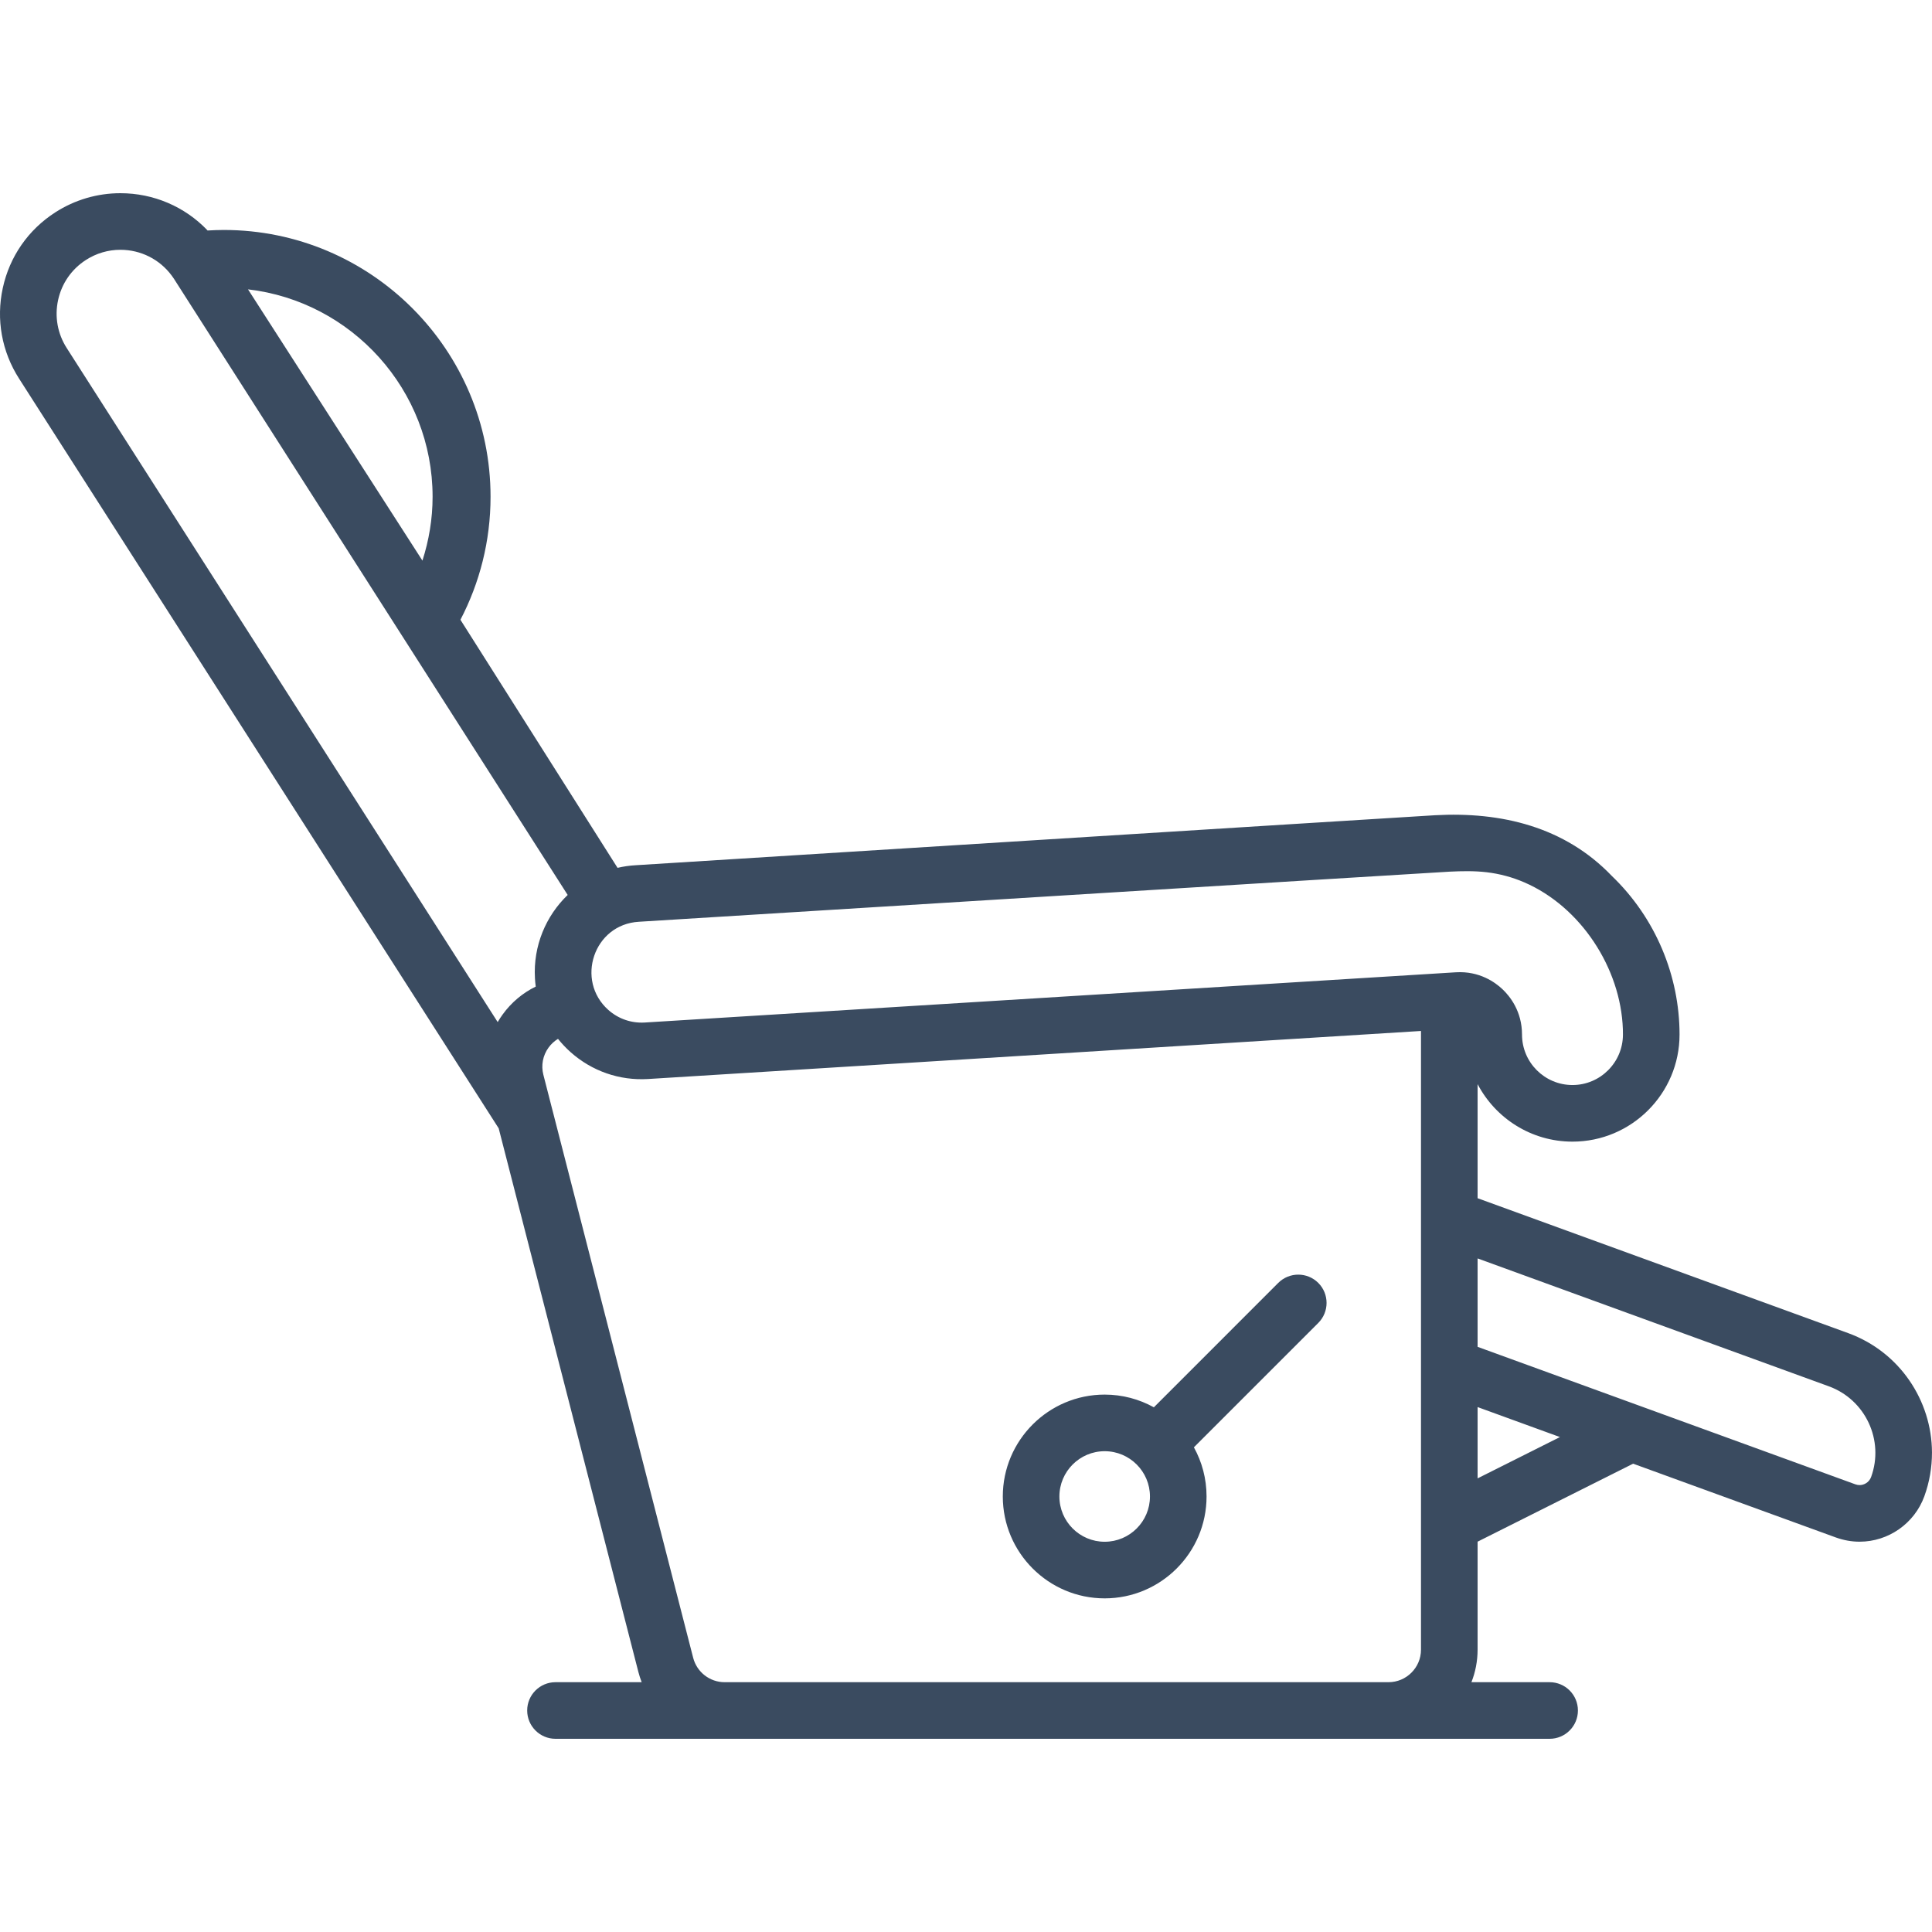 <?xml version="1.0" encoding="UTF-8"?>
<svg width="100px" height="100px" viewBox="0 0 100 100" version="1.1" xmlns="http://www.w3.org/2000/svg" xmlns:xlink="http://www.w3.org/1999/xlink">
    <title>icon / furniture / recliner-chair</title>
    <g id="icon-/-furniture-/-recliner-chair" stroke="none" stroke-width="1" fill="none" fill-rule="evenodd">
        <path d="M57.178,75.114 C58.471,75.114 59.522,76.166 59.522,77.458 C59.522,78.75 58.471,79.801 57.178,79.801 C55.886,79.801 54.834,78.75 54.834,77.458 C54.834,76.166 55.886,75.114 57.178,75.114 L57.178,75.114 Z M57.178,82.731 C60.086,82.731 62.451,80.365 62.451,77.458 C62.451,76.535 62.214,75.668 61.796,74.913 L68.234,68.475 C68.806,67.903 68.806,66.975 68.234,66.403 C67.662,65.832 66.735,65.832 66.162,66.403 L59.724,72.842 C58.969,72.424 58.101,72.184 57.178,72.184 C54.271,72.184 51.905,74.551 51.905,77.458 C51.905,80.366 54.271,82.731 57.178,82.731 L57.178,82.731 Z M96.849,76.448 C96.743,76.738 96.473,76.868 96.252,76.868 C96.182,76.868 96.105,76.853 96.032,76.828 L76.48,69.712 L76.48,65.136 L94.659,71.755 C96.557,72.446 97.538,74.552 96.849,76.448 L96.849,76.448 Z M76.48,76.52 L76.48,72.83 L80.743,74.382 L76.48,76.52 Z M75.365,50.325 L33.366,52.926 C32.672,52.966 32.006,52.735 31.487,52.274 C29.775,50.752 30.722,47.843 33.073,47.71 C33.447,47.688 74.036,45.167 75.03,45.117 C75.669,45.086 76.312,45.072 76.949,45.147 C77.618,45.226 78.277,45.402 78.895,45.67 C81.821,46.932 83.892,50.116 83.999,53.268 C84.002,53.362 84.003,53.455 84.003,53.548 C84.003,54.988 82.831,56.161 81.391,56.161 C79.95,56.161 78.779,54.989 78.779,53.548 C78.779,52.338 78.145,51.557 77.767,51.201 C77.389,50.843 76.574,50.255 75.365,50.325 L75.365,50.325 Z M73.55,85.388 C73.55,86.315 72.795,87.07 71.867,87.07 L37.507,87.07 C36.74,87.07 36.07,86.551 35.878,85.806 L28.608,57.51 C28.599,57.468 28.589,57.427 28.575,57.385 L28.124,55.627 C27.999,55.142 28.097,54.632 28.391,54.225 C28.525,54.04 28.693,53.886 28.882,53.771 C29.079,54.017 29.298,54.249 29.538,54.463 C30.644,55.445 32.065,55.937 33.537,55.85 L73.55,53.363 L73.55,85.388 Z M26.017,52.509 C25.924,52.636 25.839,52.768 25.76,52.903 L3.456,18.018 C2.979,17.276 2.82,16.392 3.007,15.531 C3.194,14.669 3.705,13.932 4.449,13.454 C4.982,13.111 5.599,12.929 6.23,12.929 C7.286,12.929 8.263,13.423 8.884,14.26 C8.892,14.27 8.899,14.281 8.907,14.291 C8.944,14.341 8.979,14.393 9.014,14.446 L29.383,46.323 C28.257,47.406 27.592,48.956 27.689,50.635 C27.697,50.779 27.71,50.923 27.73,51.065 C27.058,51.393 26.468,51.885 26.017,52.509 L26.017,52.509 Z M22.391,25.713 C22.391,26.866 22.2,27.974 21.865,29.017 L12.837,14.977 C18.207,15.601 22.391,20.177 22.391,25.713 L22.391,25.713 Z M95.661,69.002 L76.48,62.019 L76.48,56.114 C77.407,57.882 79.26,59.091 81.391,59.091 C84.447,59.091 86.933,56.604 86.933,53.548 C86.933,50.52 85.699,47.519 83.429,45.34 C80.99,42.791 77.7,42.005 74.265,42.197 C73.065,42.264 33.063,44.775 32.905,44.784 C32.582,44.802 32.268,44.848 31.964,44.919 L23.832,32.079 C24.826,30.173 25.391,28.008 25.391,25.713 C25.391,18.098 19.196,11.903 11.581,11.903 C11.299,11.903 11.02,11.915 10.741,11.931 L10.728,11.911 C9.565,10.698 7.953,10 6.23,10 C5.035,10 3.871,10.343 2.864,10.99 C1.462,11.89 0.496,13.282 0.144,14.909 C-0.21,16.535 0.092,18.202 0.991,19.603 L25.812,58.402 L33.041,86.536 C33.088,86.719 33.146,86.897 33.213,87.07 L28.752,87.07 C27.944,87.07 27.287,87.725 27.287,88.535 C27.287,89.343 27.944,90 28.752,90 L80.208,90 C81.018,90 81.673,89.343 81.673,88.535 C81.673,87.725 81.018,87.07 80.208,87.07 L76.161,87.07 C76.366,86.549 76.48,85.981 76.48,85.387 L76.48,79.797 L84.53,75.76 L95.034,79.583 C95.432,79.725 95.841,79.798 96.252,79.798 C97.744,79.798 99.09,78.855 99.602,77.452 C99.872,76.708 99.999,75.946 99.999,75.179 C99.99,72.495 98.327,69.972 95.661,69.002 L95.661,69.002 Z" id="icon_recliner-chair" fill="#3A4B60"></path>
    </g>
</svg>